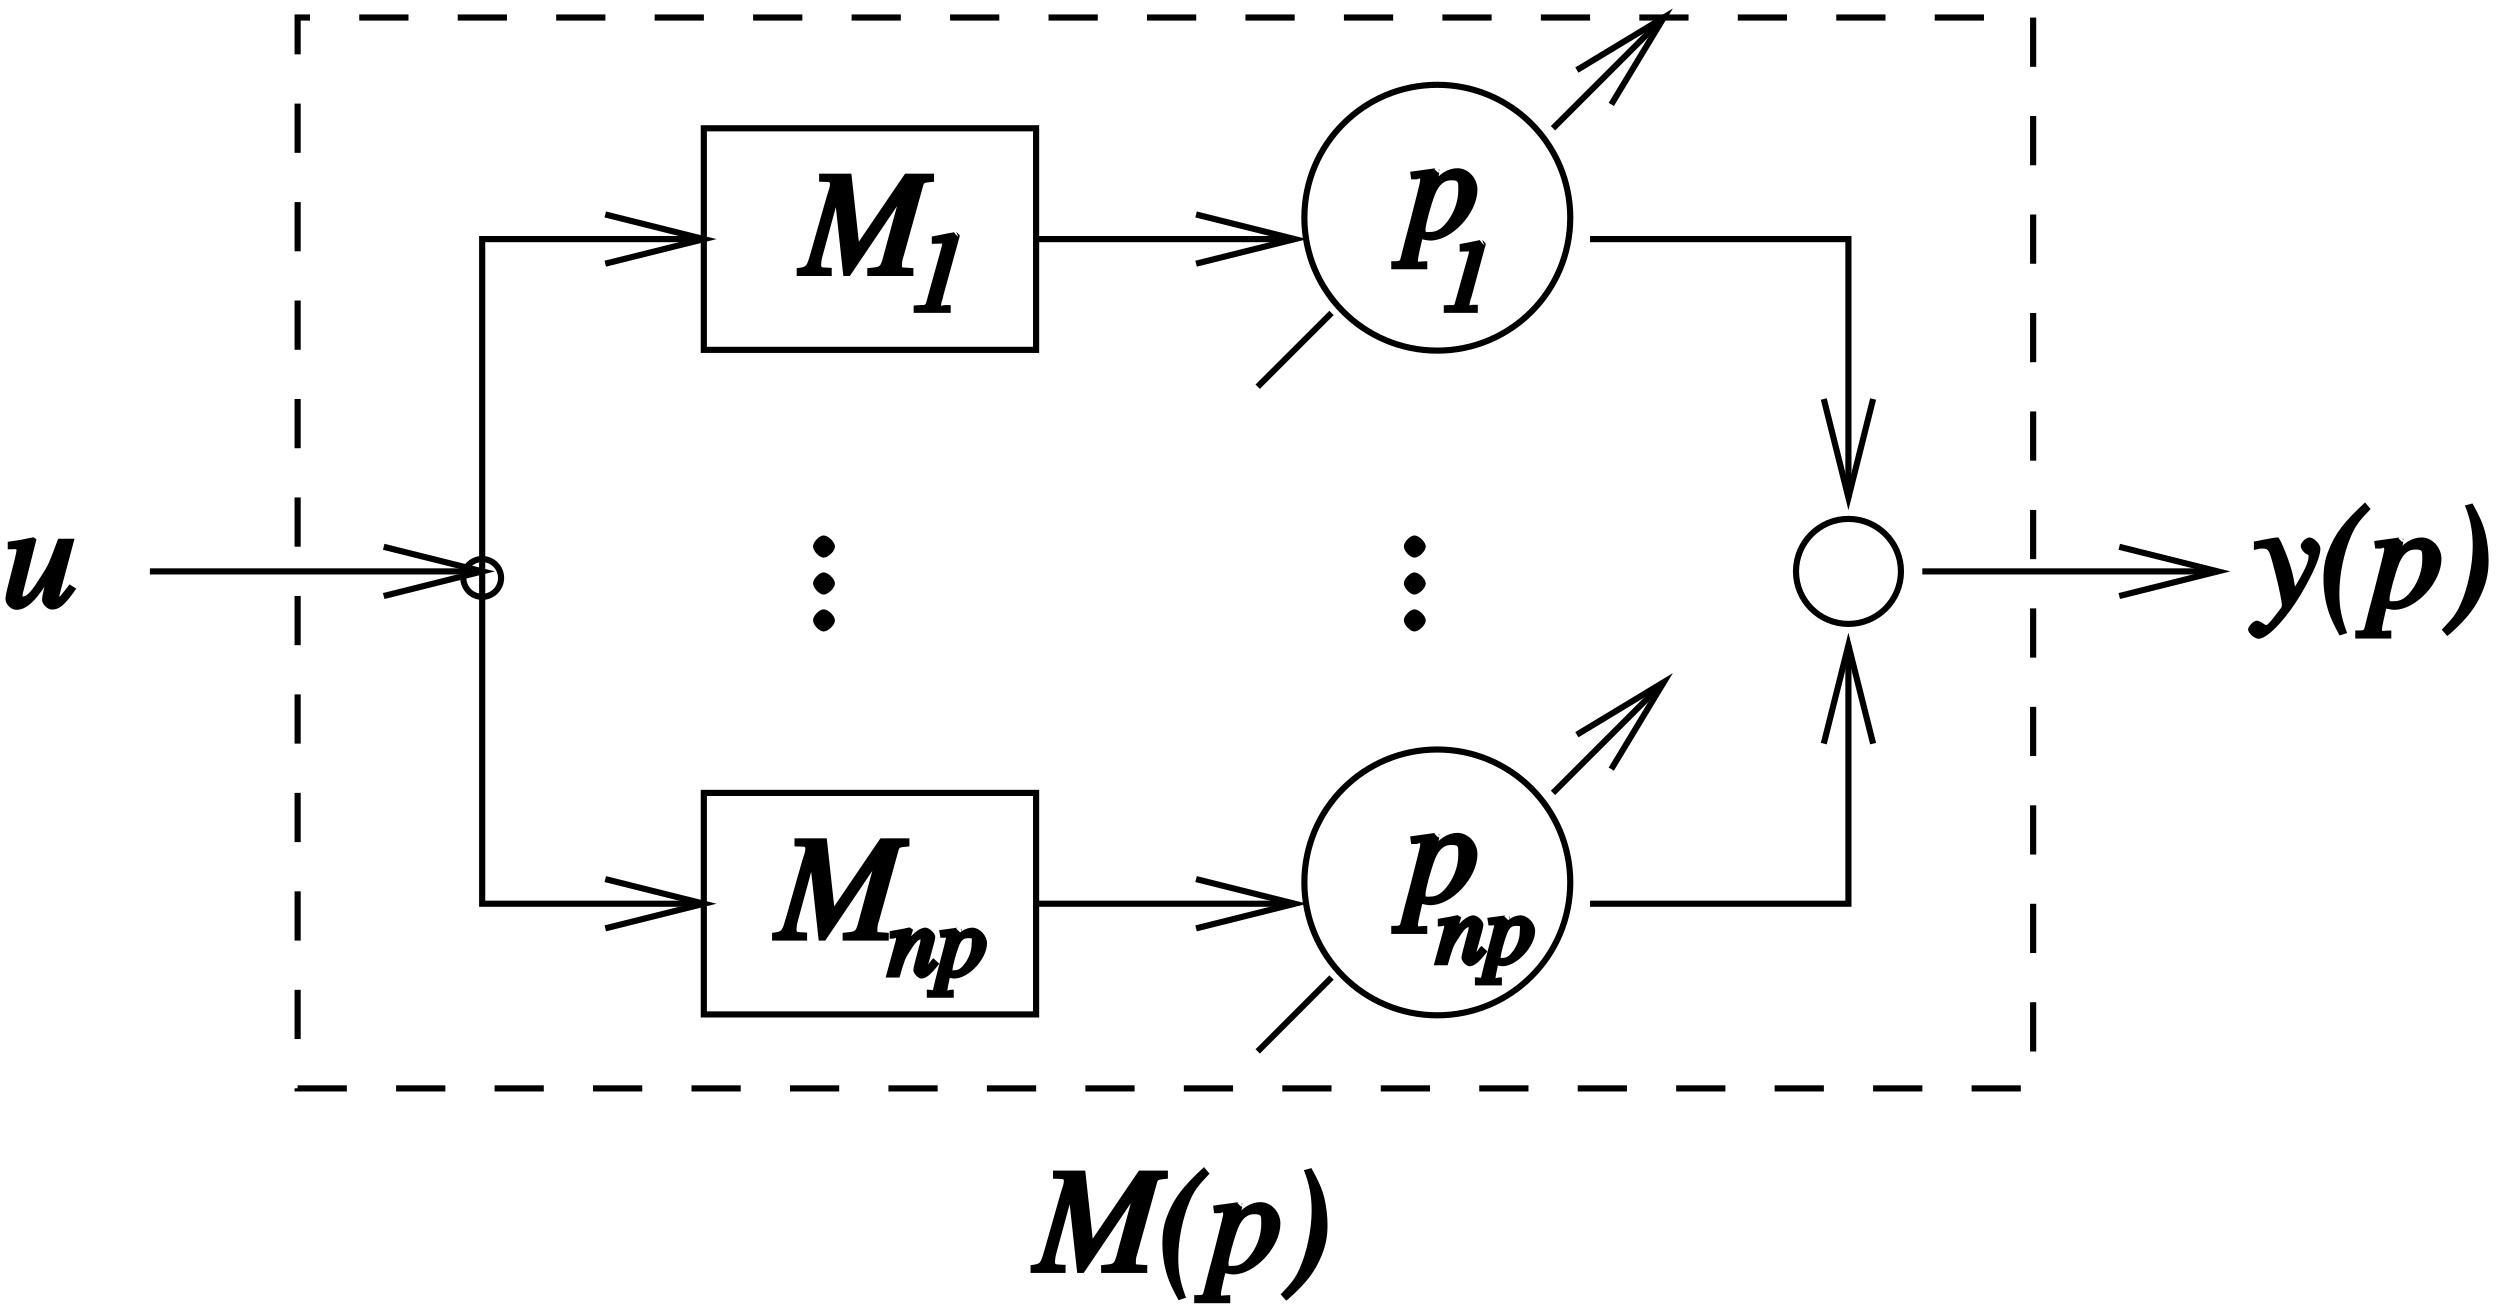 <?xml version="1.0" encoding="UTF-8"?>
<svg xmlns="http://www.w3.org/2000/svg" xmlns:xlink="http://www.w3.org/1999/xlink" width="155pt" height="81pt" viewBox="0 0 155 81" version="1.1">
<defs>
<g>
<symbol overflow="visible" id="glyph0-0">
<path style="stroke:none;" d=""/>
</symbol>
<symbol overflow="visible" id="glyph0-1">
<path style="stroke:none;" d="M 0.516 -3.703 L 0.719 -3.703 L 0.844 -3.75 C 0.844 -3.75 0.859 -3.75 0.875 -3.766 C 0.875 -3.766 0.922 -3.766 0.922 -3.625 C 0.922 -3.547 0.594 -2.25 0.281 -1.031 C 0.031 -0.125 -0.188 0.75 -0.25 1.016 C -0.359 1.438 -0.297 1.359 -0.875 1.375 L -0.875 1.875 L 1.359 1.875 L 1.359 1.375 C 0.766 1.375 0.781 1.484 0.781 1.297 C 0.781 1.156 0.938 0.453 1.047 0.016 C 1.047 0.016 1.344 0.094 1.547 0.094 C 2.891 0.094 4.469 -1.609 4.469 -3.062 C 4.469 -3.781 3.891 -4.391 3.234 -4.391 C 2.641 -4.391 2.078 -4.047 1.547 -3.312 L 1.844 -3.172 L 2.109 -4.094 L 2.141 -4.172 L 2.094 -4.047 C 2.094 -4.047 2.078 -4.312 2.062 -4.328 L 2.109 -4.312 C 2.109 -4.219 2.047 -4.094 2.047 -4.094 L 1.797 -4.344 L 1.875 -4.391 L 0.297 -4.172 L 0.359 -3.703 Z M 2.906 -3.641 C 3.297 -3.625 3.281 -3.562 3.281 -3.031 C 3.281 -2.422 3.078 -1.766 2.688 -1.203 C 2.297 -0.656 1.984 -0.438 1.516 -0.438 C 1.25 -0.438 1.25 -0.391 1.25 -0.594 C 1.25 -0.891 1.578 -2.094 1.844 -2.781 C 2.094 -3.391 2.438 -3.672 2.906 -3.641 Z M 2.906 -3.641 "/>
</symbol>
<symbol overflow="visible" id="glyph0-2">
<path style="stroke:none;" d="M 4.094 -1.375 C 3.609 -0.781 3.609 -0.703 3.469 -0.703 C 3.391 -0.703 3.531 -0.578 3.531 -0.672 C 3.531 -0.734 3.531 -0.734 3.703 -1.391 L 4.484 -4.312 L 3.469 -4.312 C 2.875 -2.703 2.859 -2.688 2.438 -2.031 C 1.891 -1.156 1.578 -0.734 1.281 -0.734 C 1.172 -0.734 1.266 -0.656 1.266 -0.781 C 1.266 -0.828 1.266 -0.844 1.266 -0.875 L 2.125 -4.281 L 1.938 -4.406 C 1.375 -4.281 1.047 -4.219 0.344 -4.125 L 0.344 -3.656 C 0.875 -3.656 0.766 -3.703 0.906 -3.625 C 1.031 -3.594 0.891 -3.688 0.891 -3.609 C 0.891 -3.547 0.844 -3.312 0.766 -3 L 0.438 -1.703 C 0.266 -1.047 0.203 -0.734 0.203 -0.578 C 0.203 -0.25 0.547 0.094 0.875 0.094 C 1.516 0.094 2.125 -0.438 3.172 -2.203 L 2.875 -2.328 C 2.609 -1.359 2.469 -0.719 2.469 -0.531 C 2.469 -0.25 2.812 0.078 3.078 0.078 C 3.516 0.078 3.844 -0.141 4.594 -1.219 L 4.172 -1.484 Z M 4.094 -1.375 "/>
</symbol>
<symbol overflow="visible" id="glyph0-3">
<path style="stroke:none;" d="M 8 -6.344 L 6.375 -6.344 L 3.266 -1.766 L 3.562 -1.641 L 3.047 -6.344 L 1.047 -6.344 L 1.047 -5.844 C 1.688 -5.812 1.719 -5.875 1.719 -5.672 C 1.719 -5.594 1.688 -5.453 1.656 -5.359 C 1.672 -5.391 1.578 -5.156 1.547 -5.016 C 1.531 -4.984 1.531 -4.953 1.516 -4.922 L 0.547 -1.516 C 0.266 -0.562 0.312 -0.562 -0.344 -0.484 L -0.344 0 L 1.828 0 L 1.828 -0.5 C 1.188 -0.547 1.172 -0.469 1.172 -0.719 C 1.172 -0.812 1.203 -1.047 1.25 -1.203 L 2.328 -5.172 L 1.984 -5.172 L 2.547 0 L 2.953 0 L 6.453 -5.188 L 6.141 -5.312 L 4.969 -1 C 4.812 -0.516 4.812 -0.562 4.031 -0.484 L 4.031 0 L 6.891 0 L 6.891 -0.484 C 6.094 -0.562 6.188 -0.438 6.188 -0.719 C 6.188 -0.875 6.203 -0.984 6.297 -1.266 L 7.422 -5.328 C 7.578 -5.875 7.453 -5.75 8.172 -5.844 L 8.172 -6.344 Z M 8 -6.344 "/>
</symbol>
<symbol overflow="visible" id="glyph0-4">
<path style="stroke:none;" d="M 1.625 1.422 C 1.297 0.5 1.188 -0.078 1.188 -0.953 C 1.188 -2.047 1.453 -3.375 1.875 -4.391 C 2.172 -5.109 2.406 -5.406 3.125 -6.156 L 2.781 -6.562 C 1.453 -5.344 0.922 -4.609 0.547 -3.656 C 0.297 -3.078 0.203 -2.516 0.203 -1.828 C 0.203 -1.109 0.312 -0.438 0.516 0.203 C 0.641 0.594 0.828 1 1.203 1.688 L 1.672 1.531 Z M 1.625 1.422 "/>
</symbol>
<symbol overflow="visible" id="glyph0-5">
<path style="stroke:none;" d="M 0.391 1.609 C 1.516 0.609 2.047 -0.094 2.453 -1.094 C 2.703 -1.703 2.812 -2.281 2.812 -2.953 C 2.812 -3.484 2.75 -4.062 2.625 -4.609 C 2.469 -5.234 2.266 -5.688 1.812 -6.5 L 1.344 -6.375 C 1.688 -5.516 1.828 -4.766 1.828 -3.859 C 1.828 -2.688 1.516 -1.203 1.062 -0.234 C 0.797 0.359 0.578 0.625 -0.094 1.328 L 0.25 1.719 Z M 0.391 1.609 "/>
</symbol>
<symbol overflow="visible" id="glyph0-6">
<path style="stroke:none;" d="M 0.141 -3.656 C 0.25 -3.688 0.328 -3.703 0.422 -3.703 C 0.938 -3.703 0.891 -3.641 1.312 -2.062 C 1.469 -1.469 1.688 -0.406 1.688 -0.25 C 1.688 -0.094 1.688 -0.078 1.562 0.078 C 1.266 0.453 1.094 0.703 0.984 0.812 C 0.797 1 0.812 1.031 0.703 1.031 C 0.641 1.031 0.703 1.047 0.594 0.984 C 0.453 0.875 0.234 0.766 0.141 0.766 C -0.062 0.766 -0.406 1.109 -0.406 1.312 C -0.406 1.531 -0.016 1.891 0.25 1.891 C 0.828 1.891 2.156 0.469 3.141 -1.344 C 3.766 -2.469 4.078 -3.266 4.078 -3.703 C 4.078 -3.984 3.672 -4.391 3.391 -4.391 C 3.188 -4.391 2.859 -4.078 2.859 -3.875 C 2.859 -3.734 2.984 -3.5 3.172 -3.391 C 3.344 -3.281 3.344 -3.328 3.344 -3.203 C 3.344 -2.844 3.062 -2.25 2.281 -0.969 L 2.594 -0.828 L 2.406 -1.891 C 2.266 -2.703 1.578 -4.391 1.453 -4.391 L 1.344 -4.391 C 1.266 -4.328 1.359 -4.391 1.328 -4.391 C 1.25 -4.375 0.922 -4.328 0.438 -4.234 C 0.391 -4.219 0.266 -4.188 -0.047 -4.141 L -0.047 -3.609 Z M 0.141 -3.656 "/>
</symbol>
<symbol overflow="visible" id="glyph1-0">
<path style="stroke:none;" d=""/>
</symbol>
<symbol overflow="visible" id="glyph1-1">
<path style="stroke:none;" d="M 0.297 0 L 2.203 0 L 2.203 -0.5 L 1.906 -0.5 C 1.609 -0.5 1.688 -0.359 1.688 -0.484 C 1.688 -0.547 1.703 -0.656 1.75 -0.812 C 1.766 -0.859 1.781 -0.891 1.781 -0.906 L 1.797 -0.938 L 2.656 -4.109 C 2.688 -4.203 2.703 -4.266 2.703 -4.281 C 2.703 -4.312 2.484 -4.531 2.469 -4.531 L 2.609 -4.188 C 2.609 -4.188 2.312 -4.469 2.344 -4.516 L 1.969 -4.438 L 1.422 -4.328 C 1.406 -4.328 1.359 -4.312 1.078 -4.266 L 1.078 -3.797 L 1.641 -3.812 C 1.781 -3.828 1.656 -3.953 1.656 -3.828 C 1.656 -3.797 1.656 -3.734 1.625 -3.625 L 0.781 -0.609 C 0.703 -0.391 0.781 -0.531 0.094 -0.469 L 0.094 0 Z M 0.297 0 "/>
</symbol>
<symbol overflow="visible" id="glyph1-2">
<path style="stroke:none;" d="M 2.656 -1.062 L 2.531 -0.891 C 2.359 -0.672 2.391 -0.641 2.312 -0.641 C 2.266 -0.641 2.406 -0.484 2.406 -0.531 C 2.406 -0.578 2.406 -0.578 2.5 -0.922 L 2.844 -2.172 C 2.875 -2.297 2.906 -2.438 2.906 -2.516 C 2.906 -2.75 2.531 -3.094 2.297 -3.094 C 1.906 -3.094 1.375 -2.672 0.75 -1.688 L 1.094 -1.547 L 1.531 -2.969 L 1.312 -3.109 C 0.953 -3.031 0.828 -3 0.078 -2.875 L 0.078 -2.406 C 0.609 -2.406 0.469 -2.562 0.469 -2.438 C 0.469 -2.406 0.469 -2.375 0.469 -2.344 L -0.172 0 L 0.688 0 C 1.031 -1.172 1.031 -1.156 1.297 -1.578 C 1.656 -2.141 1.828 -2.375 2.062 -2.375 C 2.156 -2.375 2 -2.516 2 -2.406 C 2 -2.328 1.969 -2.125 1.906 -1.938 L 1.641 -0.938 C 1.562 -0.625 1.547 -0.531 1.547 -0.469 C 1.547 -0.25 1.844 0.062 2.047 0.062 C 2.312 0.062 2.609 -0.141 3.156 -0.859 L 2.781 -1.203 Z M 2.656 -1.062 "/>
</symbol>
<symbol overflow="visible" id="glyph1-3">
<path style="stroke:none;" d="M 0.344 -2.469 L 0.484 -2.469 L 0.625 -2.531 C 0.625 -2.531 0.641 -2.531 0.641 -2.547 C 0.578 -2.516 0.531 -2.594 0.531 -2.5 C 0.531 -2.453 0.312 -1.578 0.094 -0.781 C -0.062 -0.172 -0.219 0.422 -0.25 0.594 C -0.328 0.875 -0.203 0.75 -0.672 0.75 L -0.672 1.25 L 1 1.25 L 1 0.75 C 0.5 0.75 0.609 0.906 0.609 0.781 C 0.609 0.688 0.703 0.219 0.75 0.047 C 0.641 -0.016 0.891 0.062 1.031 0.062 C 1.922 0.062 3.062 -1.156 3.062 -2.125 C 3.062 -2.609 2.594 -3.094 2.156 -3.094 C 1.766 -3.094 1.328 -2.844 0.969 -2.344 L 1.312 -2.203 L 1.5 -2.812 L 1.516 -2.875 L 1.453 -2.734 C 1.453 -2.734 1.453 -3.016 1.438 -3.031 L 1.484 -3 C 1.484 -2.906 1.422 -2.766 1.422 -2.766 L 1.141 -3.047 L 1.234 -3.094 L 0.094 -2.938 L 0.172 -2.469 Z M 1.938 -2.438 C 2.203 -2.422 2.109 -2.469 2.109 -2.109 C 2.109 -1.703 1.984 -1.312 1.734 -0.938 C 1.469 -0.578 1.328 -0.453 1.016 -0.453 C 0.844 -0.453 0.922 -0.344 0.922 -0.469 C 0.922 -0.688 1.141 -1.484 1.312 -1.938 C 1.484 -2.359 1.625 -2.453 1.938 -2.438 Z M 1.938 -2.438 "/>
</symbol>
<symbol overflow="visible" id="glyph2-0">
<path style="stroke:none;" d=""/>
</symbol>
<symbol overflow="visible" id="glyph2-1">
<path style="stroke:none;" d="M 1.266 0.75 C 1.266 0.469 0.844 0.062 0.562 0.062 C 0.297 0.062 -0.094 0.469 -0.094 0.734 C -0.094 1.031 0.297 1.438 0.562 1.438 C 0.844 1.438 1.266 1.031 1.266 0.75 Z M 1.266 0.75 "/>
</symbol>
<symbol overflow="visible" id="glyph3-0">
<path style="stroke:none;" d=""/>
</symbol>
<symbol overflow="visible" id="glyph3-1">
<path style="stroke:none;" d="M 0.344 0 L 2.438 0 L 2.438 -0.484 L 2.141 -0.484 C 1.812 -0.484 1.844 -0.359 1.844 -0.516 C 1.844 -0.578 1.875 -0.703 1.938 -0.875 C 1.953 -0.922 1.953 -0.969 1.969 -0.984 L 1.969 -1.031 L 2.953 -4.594 C 2.984 -4.703 3 -4.75 3 -4.797 C 3 -4.812 2.797 -5.031 2.781 -5.031 L 2.906 -4.703 C 2.906 -4.703 2.625 -4.969 2.656 -5 L 2.219 -4.922 L 1.594 -4.797 C 1.578 -4.797 1.531 -4.781 1.266 -4.734 L 1.266 -4.281 L 1.844 -4.297 C 2 -4.297 1.906 -4.406 1.906 -4.281 C 1.906 -4.234 1.891 -4.156 1.859 -4.031 L 0.922 -0.656 C 0.828 -0.406 0.875 -0.531 0.141 -0.453 L 0.141 0 Z M 0.344 0 "/>
</symbol>
</g>
<clipPath id="clip1">
  <path d="M 95.301 0 L 103.398 0 L 103.398 9 L 95.301 9 Z M 95.301 0 "/>
</clipPath>
<clipPath id="clip2">
  <path d="M -71.988 363.891 L 225.473 363.891 L 225.473 -57.055 L -71.988 -57.055 Z M 97.766 4.344 L 103.156 1.086 L 99.898 6.48 L 104.785 1.645 L 102.602 -0.543 Z M 97.766 4.344 "/>
</clipPath>
<clipPath id="clip3">
  <path d="M 29.371 14 L 44 14 L 44 56.996 L 29.371 56.996 Z M 29.371 14 "/>
</clipPath>
<clipPath id="clip4">
  <path d="M -71.988 363.891 L 225.473 363.891 L 225.473 -57.055 L -71.988 -57.055 Z M 37.527 54.504 L 43.637 56.027 L 37.527 57.559 L 44.395 57.559 L 44.395 54.504 Z M 37.527 13.293 L 43.637 14.82 L 37.527 16.348 L 44.395 16.348 L 44.395 13.293 Z M 37.527 13.293 "/>
</clipPath>
<clipPath id="clip5">
  <path d="M 9 35 L 30.375 35 L 30.375 35.996 L 9 35.996 Z M 9 35 "/>
</clipPath>
<clipPath id="clip6">
  <path d="M -71.988 363.891 L 225.473 363.891 L 225.473 -57.055 L -71.988 -57.055 Z M 23.789 33.902 L 29.895 35.422 L 23.789 36.949 L 30.66 36.949 L 30.66 33.902 Z M 23.789 33.902 "/>
</clipPath>
<clipPath id="clip7">
  <path d="M 64 14 L 80.371 14 L 80.371 15.996 L 64 15.996 Z M 64 14 "/>
</clipPath>
<clipPath id="clip8">
  <path d="M -71.988 363.891 L 225.473 363.891 L 225.473 -57.055 L -71.988 -57.055 Z M 74.156 13.293 L 80.266 14.82 L 74.156 16.348 L 81.023 16.348 L 81.023 13.293 Z M 74.156 13.293 "/>
</clipPath>
<clipPath id="clip9">
  <path d="M 64 55 L 80.371 55 L 80.371 56.996 L 64 56.996 Z M 64 55 "/>
</clipPath>
<clipPath id="clip10">
  <path d="M -71.988 363.891 L 225.473 363.891 L 225.473 -57.055 L -71.988 -57.055 Z M 74.156 54.504 L 80.266 56.027 L 74.156 57.559 L 81.023 57.559 L 81.023 54.504 Z M 74.156 54.504 "/>
</clipPath>
<clipPath id="clip11">
  <path d="M 98.371 14 L 115 14 L 115 30.996 L 98.371 30.996 Z M 98.371 14 "/>
</clipPath>
<clipPath id="clip12">
  <path d="M -71.988 363.891 L 225.473 363.891 L 225.473 -57.055 L -71.988 -57.055 Z M 116.133 24.738 L 114.602 30.848 L 113.074 24.738 L 113.074 31.609 L 116.133 31.609 Z M 116.133 24.738 "/>
</clipPath>
<clipPath id="clip13">
  <path d="M 98.371 39.996 L 115 39.996 L 115 56.996 L 98.371 56.996 Z M 98.371 39.996 "/>
</clipPath>
<clipPath id="clip14">
  <path d="M -71.988 363.891 L 225.473 363.891 L 225.473 -57.055 L -71.988 -57.055 Z M 113.074 46.109 L 114.602 40.004 L 116.133 46.109 L 116.133 39.238 L 113.074 39.238 Z M 113.074 46.109 "/>
</clipPath>
<clipPath id="clip15">
  <path d="M 118.371 35 L 138 35 L 138 35.996 L 118.371 35.996 Z M 118.371 35 "/>
</clipPath>
<clipPath id="clip16">
  <path d="M -71.988 363.891 L 225.473 363.891 L 225.473 -57.055 L -71.988 -57.055 Z M 131.395 33.902 L 137.496 35.422 L 131.395 36.949 L 138.262 36.949 L 138.262 33.902 Z M 131.395 33.902 "/>
</clipPath>
<clipPath id="clip17">
  <path d="M 95.371 41.996 L 103.371 41.996 L 103.371 49.996 L 95.371 49.996 Z M 95.371 41.996 "/>
</clipPath>
<clipPath id="clip18">
  <path d="M -71.988 363.891 L 225.473 363.891 L 225.473 -57.055 L -71.988 -57.055 Z M 97.766 45.547 L 103.156 42.289 L 99.898 47.688 L 104.785 42.855 L 102.602 40.664 Z M 97.766 45.547 "/>
</clipPath>
</defs>
<g id="surface1">
<path style="fill:none;stroke-width:4.999;stroke-linecap:butt;stroke-linejoin:miter;stroke:rgb(0%,0%,0%);stroke-opacity:1;stroke-miterlimit:10;" d="M -719.883 -2828.867 L 2254.727 -2828.867 L 2254.727 1380.586 L -719.883 1380.586 Z M -719.883 -2828.867 " transform="matrix(0.1,0,0,-0.1,0,81)"/>
<path style="fill:none;stroke-width:3.816;stroke-linecap:butt;stroke-linejoin:miter;stroke:rgb(0%,0%,0%);stroke-opacity:1;stroke-miterlimit:10;" d="M 973.555 675.039 C 973.555 629.492 936.68 592.617 891.133 592.617 C 845.625 592.617 808.711 629.492 808.711 675.039 C 808.711 720.508 845.625 757.422 891.133 757.422 C 936.68 757.422 973.555 720.508 973.555 675.039 Z M 973.555 675.039 " transform="matrix(0.1,0,0,-0.1,0,81)"/>
<path style="fill:none;stroke-width:3.816;stroke-linecap:butt;stroke-linejoin:miter;stroke:rgb(0%,0%,0%);stroke-opacity:1;stroke-miterlimit:10;" d="M 779.766 570.234 L 825.547 615.977 " transform="matrix(0.1,0,0,-0.1,0,81)"/>
<g clip-path="url(#clip1)" clip-rule="nonzero">
<g clip-path="url(#clip2)" clip-rule="nonzero">
<path style="fill:none;stroke-width:3.816;stroke-linecap:butt;stroke-linejoin:miter;stroke:rgb(0%,0%,0%);stroke-opacity:1;stroke-miterlimit:10;" d="M 962.852 730.469 L 1031.562 799.141 " transform="matrix(0.1,0,0,-0.1,0,81)"/>
</g>
</g>
<path style="fill:none;stroke-width:3.816;stroke-linecap:butt;stroke-linejoin:miter;stroke:rgb(0%,0%,0%);stroke-opacity:1;stroke-miterlimit:10;" d="M 977.656 766.562 L 1031.562 799.141 L 998.984 745.234 " transform="matrix(0.1,0,0,-0.1,0,81)"/>
<g style="fill:rgb(0%,0%,0%);fill-opacity:1;">
  <use xlink:href="#glyph0-1" x="87.132" y="14.821"/>
</g>
<g style="fill:rgb(0%,0%,0%);fill-opacity:1;">
  <use xlink:href="#glyph1-1" x="89.421" y="19.399"/>
</g>
<path style="fill:none;stroke-width:3.816;stroke-linecap:butt;stroke-linejoin:miter;stroke:rgb(0%,0%,0%);stroke-opacity:1;stroke-miterlimit:10;" d="M 1178.594 455.742 C 1178.594 437.734 1163.984 423.164 1146.016 423.164 C 1128.086 423.164 1113.516 437.734 1113.516 455.742 C 1113.516 473.711 1128.086 488.281 1146.016 488.281 C 1163.984 488.281 1178.594 473.711 1178.594 455.742 Z M 1178.594 455.742 " transform="matrix(0.1,0,0,-0.1,0,81)"/>
<path style="fill:none;stroke-width:3.816;stroke-linecap:butt;stroke-linejoin:miter;stroke:rgb(0%,0%,0%);stroke-opacity:1;stroke-miterlimit:10;" d="M 310.664 451.68 C 310.664 445.234 305.43 439.961 298.945 439.961 C 292.539 439.961 287.266 445.234 287.266 451.68 C 287.266 458.125 292.539 463.398 298.945 463.398 C 305.43 463.398 310.664 458.125 310.664 451.68 Z M 310.664 451.68 " transform="matrix(0.1,0,0,-0.1,0,81)"/>
<path style="fill:none;stroke-width:3.816;stroke-linecap:butt;stroke-linejoin:miter;stroke:rgb(0%,0%,0%);stroke-opacity:1;stroke-miterlimit:10;" d="M 973.555 262.891 C 973.555 217.383 936.68 180.508 891.133 180.508 C 845.625 180.508 808.711 217.383 808.711 262.891 C 808.711 308.438 845.625 345.312 891.133 345.312 C 936.68 345.312 973.555 308.438 973.555 262.891 Z M 973.555 262.891 " transform="matrix(0.1,0,0,-0.1,0,81)"/>
<g clip-path="url(#clip3)" clip-rule="nonzero">
<g clip-path="url(#clip4)" clip-rule="nonzero">
<path style="fill:none;stroke-width:3.816;stroke-linecap:butt;stroke-linejoin:miter;stroke:rgb(0%,0%,0%);stroke-opacity:1;stroke-miterlimit:10;" d="M 436.367 661.758 L 298.945 661.758 L 298.945 249.688 L 436.367 249.688 " transform="matrix(0.1,0,0,-0.1,0,81)"/>
</g>
</g>
<path style="fill:none;stroke-width:3.816;stroke-linecap:butt;stroke-linejoin:miter;stroke:rgb(0%,0%,0%);stroke-opacity:1;stroke-miterlimit:10;" d="M 375.273 677.031 L 436.367 661.758 L 375.273 646.523 " transform="matrix(0.1,0,0,-0.1,0,81)"/>
<path style="fill:none;stroke-width:3.816;stroke-linecap:butt;stroke-linejoin:miter;stroke:rgb(0%,0%,0%);stroke-opacity:1;stroke-miterlimit:10;" d="M 375.273 264.961 L 436.367 249.688 L 375.273 234.414 " transform="matrix(0.1,0,0,-0.1,0,81)"/>
<g clip-path="url(#clip5)" clip-rule="nonzero">
<g clip-path="url(#clip6)" clip-rule="nonzero">
<path style="fill:none;stroke-width:3.816;stroke-linecap:butt;stroke-linejoin:miter;stroke:rgb(0%,0%,0%);stroke-opacity:1;stroke-miterlimit:10;" d="M 92.93 455.742 L 298.945 455.742 " transform="matrix(0.1,0,0,-0.1,0,81)"/>
</g>
</g>
<path style="fill:none;stroke-width:3.816;stroke-linecap:butt;stroke-linejoin:miter;stroke:rgb(0%,0%,0%);stroke-opacity:1;stroke-miterlimit:10;" d="M 237.891 470.977 L 298.945 455.742 L 237.891 440.469 " transform="matrix(0.1,0,0,-0.1,0,81)"/>
<g clip-path="url(#clip7)" clip-rule="nonzero">
<g clip-path="url(#clip8)" clip-rule="nonzero">
<path style="fill:none;stroke-width:3.816;stroke-linecap:butt;stroke-linejoin:miter;stroke:rgb(0%,0%,0%);stroke-opacity:1;stroke-miterlimit:10;" d="M 642.344 661.758 L 802.656 661.758 " transform="matrix(0.1,0,0,-0.1,0,81)"/>
</g>
</g>
<path style="fill:none;stroke-width:3.816;stroke-linecap:butt;stroke-linejoin:miter;stroke:rgb(0%,0%,0%);stroke-opacity:1;stroke-miterlimit:10;" d="M 741.562 677.031 L 802.656 661.758 L 741.562 646.523 " transform="matrix(0.1,0,0,-0.1,0,81)"/>
<g clip-path="url(#clip9)" clip-rule="nonzero">
<g clip-path="url(#clip10)" clip-rule="nonzero">
<path style="fill:none;stroke-width:3.816;stroke-linecap:butt;stroke-linejoin:miter;stroke:rgb(0%,0%,0%);stroke-opacity:1;stroke-miterlimit:10;" d="M 642.344 249.688 L 802.656 249.688 " transform="matrix(0.1,0,0,-0.1,0,81)"/>
</g>
</g>
<path style="fill:none;stroke-width:3.816;stroke-linecap:butt;stroke-linejoin:miter;stroke:rgb(0%,0%,0%);stroke-opacity:1;stroke-miterlimit:10;" d="M 741.562 264.961 L 802.656 249.688 L 741.562 234.414 " transform="matrix(0.1,0,0,-0.1,0,81)"/>
<g clip-path="url(#clip11)" clip-rule="nonzero">
<g clip-path="url(#clip12)" clip-rule="nonzero">
<path style="fill:none;stroke-width:3.816;stroke-linecap:butt;stroke-linejoin:miter;stroke:rgb(0%,0%,0%);stroke-opacity:1;stroke-miterlimit:10;" d="M 985.82 661.758 L 1146.016 661.758 L 1146.016 501.523 " transform="matrix(0.1,0,0,-0.1,0,81)"/>
</g>
</g>
<path style="fill:none;stroke-width:3.816;stroke-linecap:butt;stroke-linejoin:miter;stroke:rgb(0%,0%,0%);stroke-opacity:1;stroke-miterlimit:10;" d="M 1161.328 562.617 L 1146.016 501.523 L 1130.742 562.617 " transform="matrix(0.1,0,0,-0.1,0,81)"/>
<g clip-path="url(#clip13)" clip-rule="nonzero">
<g clip-path="url(#clip14)" clip-rule="nonzero">
<path style="fill:none;stroke-width:3.816;stroke-linecap:butt;stroke-linejoin:miter;stroke:rgb(0%,0%,0%);stroke-opacity:1;stroke-miterlimit:10;" d="M 985.82 249.688 L 1146.016 249.688 L 1146.016 409.961 " transform="matrix(0.1,0,0,-0.1,0,81)"/>
</g>
</g>
<path style="fill:none;stroke-width:3.816;stroke-linecap:butt;stroke-linejoin:miter;stroke:rgb(0%,0%,0%);stroke-opacity:1;stroke-miterlimit:10;" d="M 1130.742 348.945 L 1146.016 409.961 L 1161.328 348.945 " transform="matrix(0.1,0,0,-0.1,0,81)"/>
<g clip-path="url(#clip15)" clip-rule="nonzero">
<g clip-path="url(#clip16)" clip-rule="nonzero">
<path style="fill:none;stroke-width:3.816;stroke-linecap:butt;stroke-linejoin:miter;stroke:rgb(0%,0%,0%);stroke-opacity:1;stroke-miterlimit:10;" d="M 1191.836 455.742 L 1374.961 455.742 " transform="matrix(0.1,0,0,-0.1,0,81)"/>
</g>
</g>
<path style="fill:none;stroke-width:3.816;stroke-linecap:butt;stroke-linejoin:miter;stroke:rgb(0%,0%,0%);stroke-opacity:1;stroke-miterlimit:10;" d="M 1313.945 470.977 L 1374.961 455.742 L 1313.945 440.469 " transform="matrix(0.1,0,0,-0.1,0,81)"/>
<path style="fill:none;stroke-width:3.816;stroke-linecap:butt;stroke-linejoin:miter;stroke:rgb(0%,0%,0%);stroke-opacity:1;stroke-miterlimit:10;" d="M 436.367 593.086 L 642.383 593.086 L 642.383 730.469 L 436.367 730.469 Z M 436.367 593.086 " transform="matrix(0.1,0,0,-0.1,0,81)"/>
<path style="fill:none;stroke-width:3.816;stroke-linecap:butt;stroke-linejoin:miter;stroke:rgb(0%,0%,0%);stroke-opacity:1;stroke-miterlimit:10;" d="M 436.367 181.055 L 642.383 181.055 L 642.383 318.398 L 436.367 318.398 Z M 436.367 181.055 " transform="matrix(0.1,0,0,-0.1,0,81)"/>
<path style="fill:none;stroke-width:3.816;stroke-linecap:butt;stroke-linejoin:miter;stroke:rgb(0%,0%,0%);stroke-opacity:1;stroke-miterlimit:10;" d="M 779.766 158.125 L 825.547 203.945 " transform="matrix(0.1,0,0,-0.1,0,81)"/>
<g clip-path="url(#clip17)" clip-rule="nonzero">
<g clip-path="url(#clip18)" clip-rule="nonzero">
<path style="fill:none;stroke-width:3.816;stroke-linecap:butt;stroke-linejoin:miter;stroke:rgb(0%,0%,0%);stroke-opacity:1;stroke-miterlimit:10;" d="M 962.852 318.398 L 1031.562 387.07 " transform="matrix(0.1,0,0,-0.1,0,81)"/>
</g>
</g>
<path style="fill:none;stroke-width:3.816;stroke-linecap:butt;stroke-linejoin:miter;stroke:rgb(0%,0%,0%);stroke-opacity:1;stroke-miterlimit:10;" d="M 977.656 354.492 L 1031.562 387.07 L 998.984 333.125 " transform="matrix(0.1,0,0,-0.1,0,81)"/>
<path style="fill:none;stroke-width:3.816;stroke-linecap:butt;stroke-linejoin:miter;stroke:rgb(0%,0%,0%);stroke-opacity:1;stroke-dasharray:30.525,30.525;stroke-miterlimit:10;" d="M 184.531 135.195 L 1260.547 135.195 L 1260.547 799.141 L 184.531 799.141 Z M 184.531 135.195 " transform="matrix(0.1,0,0,-0.1,0,81)"/>
<g style="fill:rgb(0%,0%,0%);fill-opacity:1;">
  <use xlink:href="#glyph0-2" x="0.136" y="37.715"/>
</g>
<g style="fill:rgb(0%,0%,0%);fill-opacity:1;">
  <use xlink:href="#glyph2-1" x="50.502" y="33.136"/>
  <use xlink:href="#glyph2-1" x="50.502" y="35.426"/>
  <use xlink:href="#glyph2-1" x="50.502" y="37.715"/>
</g>
<g style="fill:rgb(0%,0%,0%);fill-opacity:1;">
  <use xlink:href="#glyph2-1" x="87.132" y="33.136"/>
  <use xlink:href="#glyph2-1" x="87.132" y="35.426"/>
  <use xlink:href="#glyph2-1" x="87.132" y="37.715"/>
</g>
<g style="fill:rgb(0%,0%,0%);fill-opacity:1;">
  <use xlink:href="#glyph3-1" x="56.505" y="19.399"/>
</g>
<g style="fill:rgb(0%,0%,0%);fill-opacity:1;">
  <use xlink:href="#glyph0-3" x="48.212" y="58.319"/>
</g>
<g style="fill:rgb(0%,0%,0%);fill-opacity:1;">
  <use xlink:href="#glyph1-2" x="55.08" y="60.608"/>
  <use xlink:href="#glyph1-3" x="58.133" y="60.608"/>
</g>
<g style="fill:rgb(0%,0%,0%);fill-opacity:1;">
  <use xlink:href="#glyph0-3" x="49.739" y="17.11"/>
</g>
<g style="fill:rgb(0%,0%,0%);fill-opacity:1;">
  <use xlink:href="#glyph1-2" x="89.065" y="59.845"/>
  <use xlink:href="#glyph1-3" x="92.117" y="59.845"/>
</g>
<g style="fill:rgb(0%,0%,0%);fill-opacity:1;">
  <use xlink:href="#glyph0-1" x="87.132" y="56.029"/>
</g>
<g style="fill:rgb(0%,0%,0%);fill-opacity:1;">
  <use xlink:href="#glyph0-3" x="64.238" y="78.923"/>
  <use xlink:href="#glyph0-4" x="71.866" y="78.923"/>
  <use xlink:href="#glyph0-1" x="74.916" y="78.923"/>
  <use xlink:href="#glyph0-5" x="79.494" y="78.923"/>
</g>
<g style="fill:rgb(0%,0%,0%);fill-opacity:1;">
  <use xlink:href="#glyph0-6" x="139.787" y="37.714"/>
  <use xlink:href="#glyph0-4" x="143.853" y="37.714"/>
  <use xlink:href="#glyph0-1" x="146.902" y="37.714"/>
  <use xlink:href="#glyph0-5" x="151.481" y="37.714"/>
</g>
</g>
</svg>
